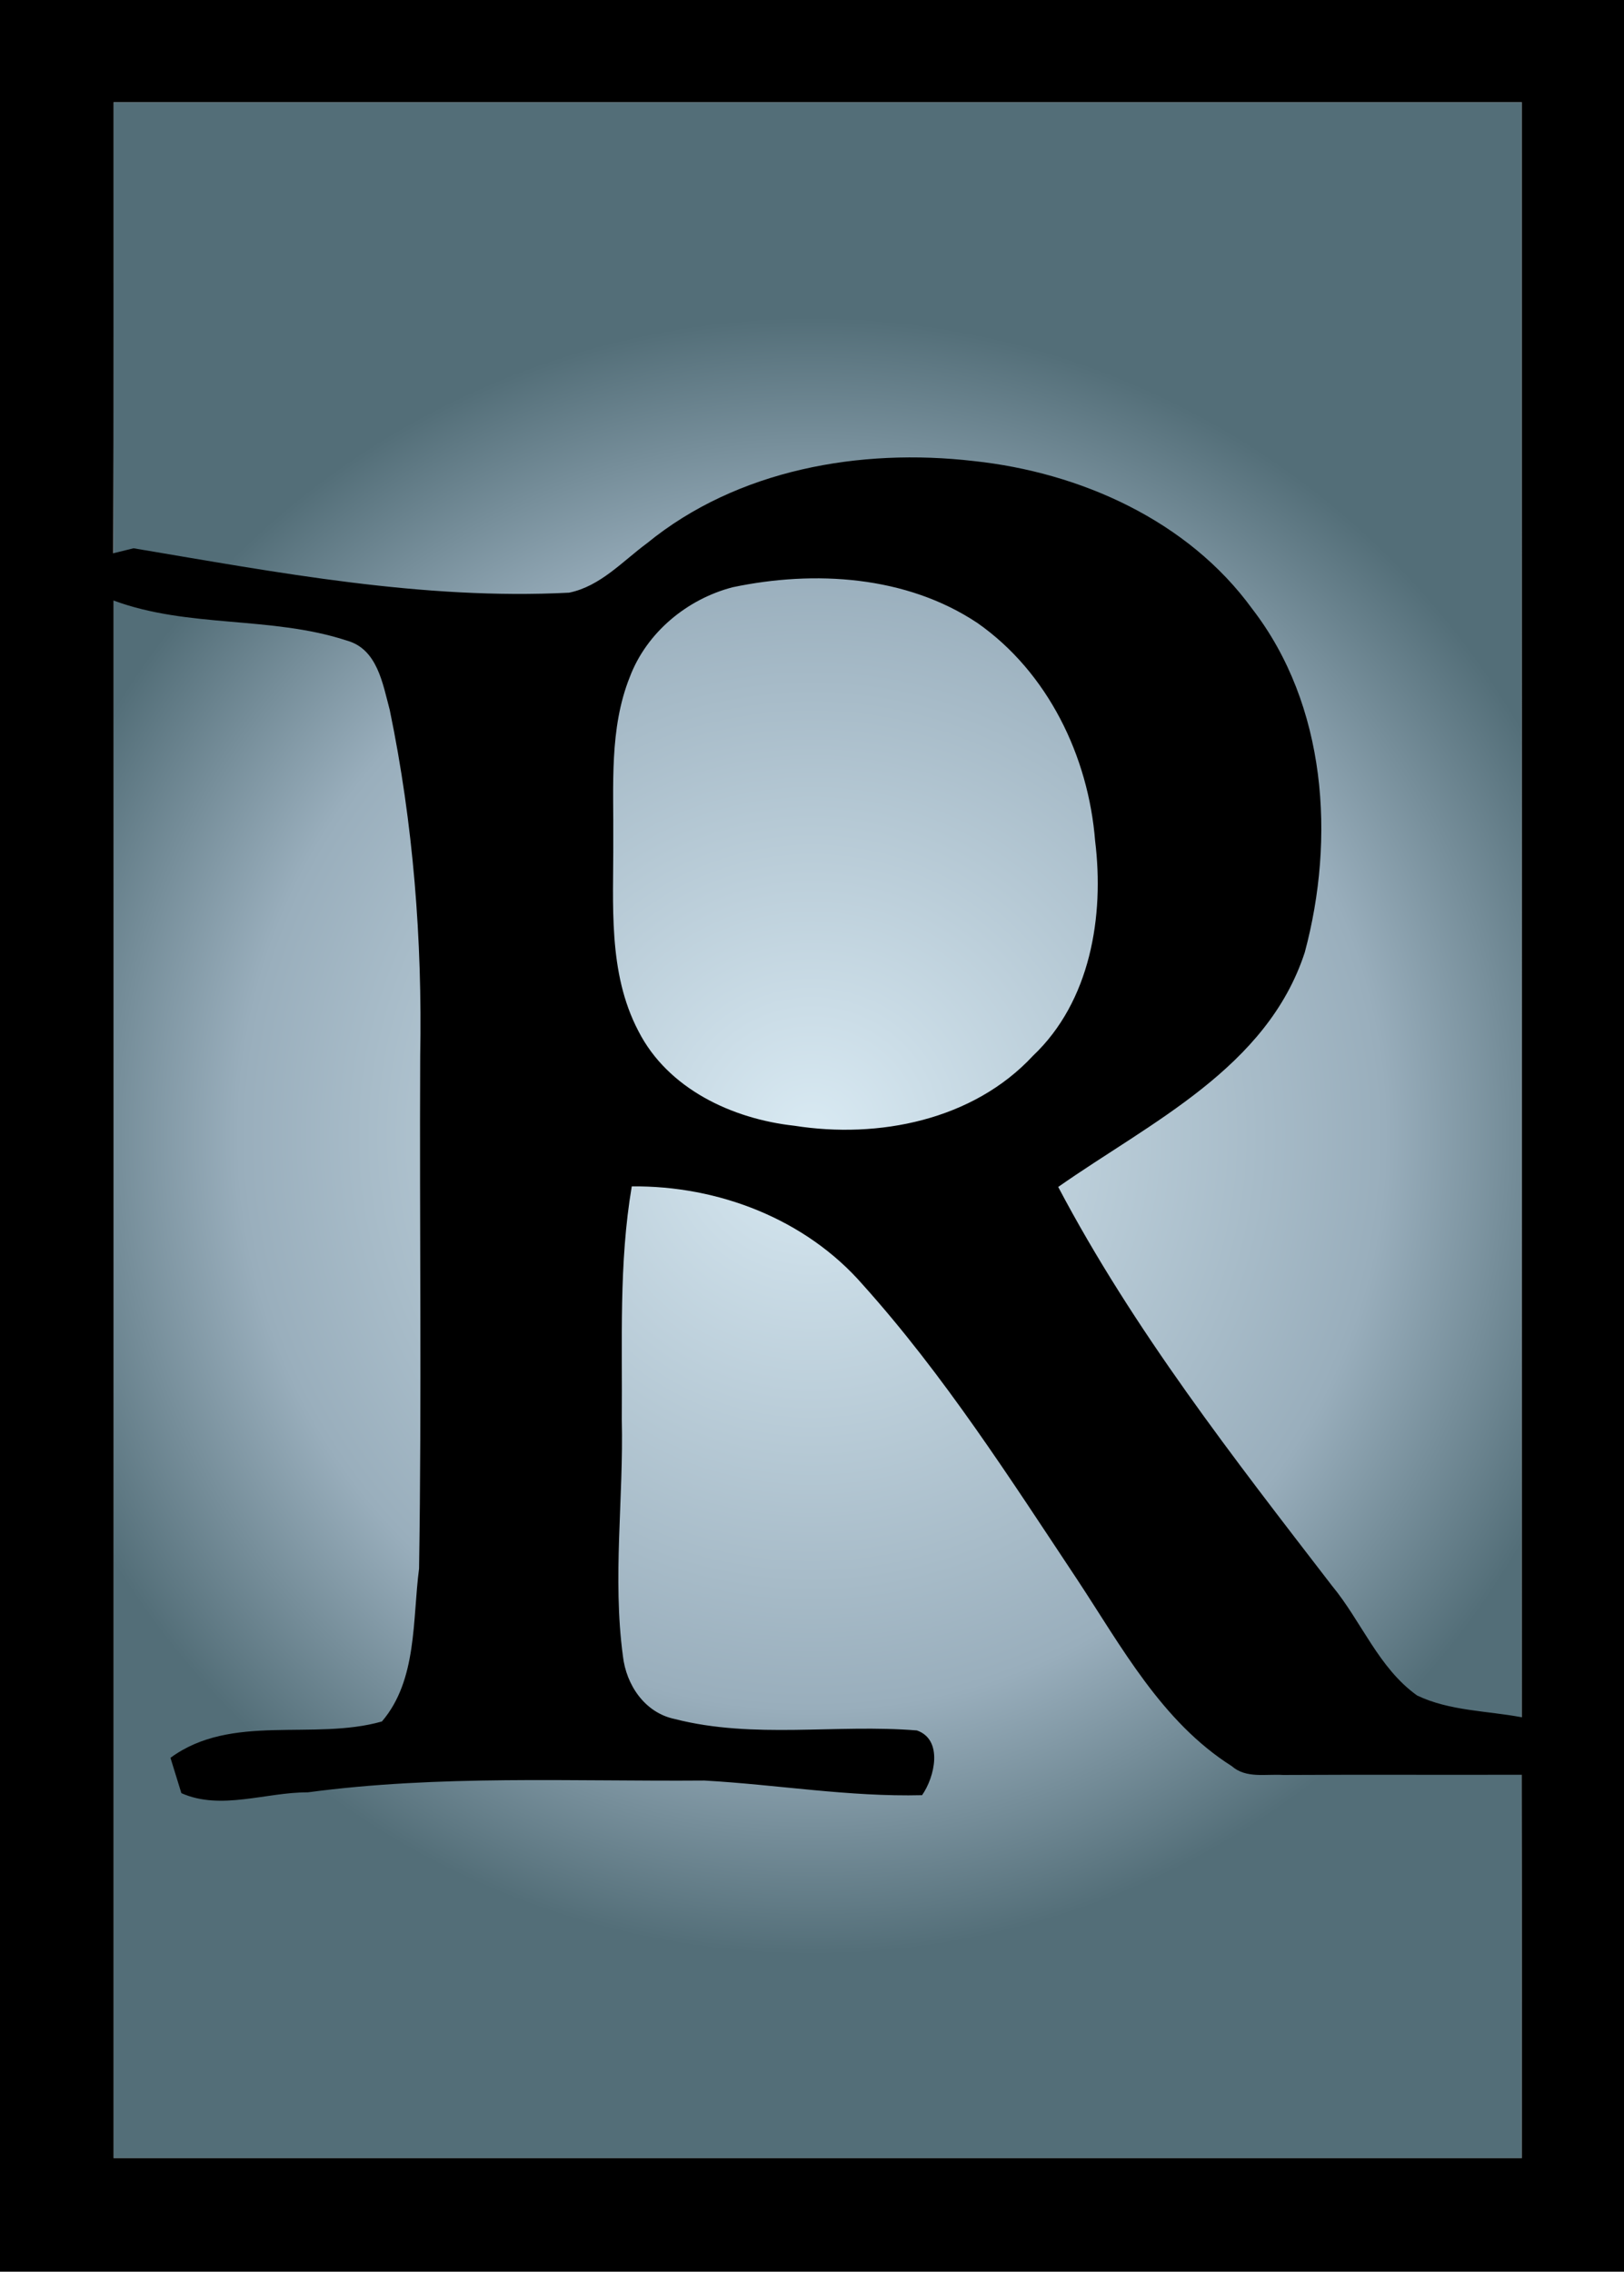 <?xml version="1.0" encoding="UTF-8" standalone="no"?>
<svg
   width="143pt"
   height="200pt"
   viewBox="0 0 143 200"
   version="1.1"
   id="svg3"
   xmlns="http://www.w3.org/2000/svg"
   xmlns:svg="http://www.w3.org/2000/svg">
  <defs
     id="defs3" />
  <g
     id="g3">
    <polygon
       fill="url(#radialGradient856)"
       points="134,190 10,190 10,9 134,9 "
       id="polygon1"
       style="fill:url(#radialGradient856)" />
    <radialGradient
       cx="0"
       cy="0"
       r="1"
       fx="0"
       fy="0"
       id="radialGradient856"
       gradientUnits="userSpaceOnUse"
       gradientTransform="matrix(71.5,0,0,-71.5,71.5,100)"
       spreadMethod="pad">
      <stop
         style="stop-color:#d9eaf3"
         offset="0"
         id="stop1" />
      <stop
         style="stop-color:#99aebc"
         offset="0.7"
         id="stop2" />
      <stop
         style="stop-color:#536e78"
         offset="1"
         id="stop3" />
    </radialGradient>
    <path
       d="M 0,0 H 143 V 200 H 0 V 0 m 10,9 c -0.01,13.24 0.02,26.47 -0.02,39.71 0.45,-0.11 1.34,-0.33 1.78,-0.44 12.67,2.13 25.44,4.57 38.35,3.91 2.75,-0.56 4.7,-2.76 6.87,-4.36 7.95,-6.49 18.76,-8.39 28.76,-7.23 9.38,1 18.87,5.23 24.52,13.01 6.55,8.48 7.33,20.2 4.63,30.25 -3.32,10.17 -13.57,14.94 -21.71,20.65 6.65,12.61 15.44,23.85 24.1,35.1 2.6,3.14 4.11,7.25 7.5,9.67 2.86,1.37 6.14,1.34 9.22,1.92 C 134.01,103.79 134,56.4 134,9 92.67,9 51.33,9 10,9 m 54.52,42.7 c -4.02,1.04 -7.59,3.99 -9.07,7.92 -1.81,4.54 -1.41,9.55 -1.45,14.35 0.03,5.63 -0.5,11.63 2.21,16.8 2.59,5.09 8.26,7.74 13.73,8.34 7.41,1.17 15.75,-0.48 21.02,-6.16 5.05,-4.78 6.29,-12.27 5.47,-18.92 C 95.84,66.58 92.27,59.19 86.07,54.85 79.8,50.67 71.71,50.19 64.52,51.7 M 10,52.87 c 0,45.71 0,91.42 0,137.13 41.33,0 82.67,0 124,0 0,-11.25 0.01,-22.5 -0.01,-33.75 -7,0.02 -14,-0.02 -21,0.02 -1.53,-0.1 -3.27,0.33 -4.53,-0.78 -6.16,-3.9 -9.7,-10.51 -13.61,-16.43 -5.92,-8.91 -11.72,-17.99 -18.89,-25.97 -5.04,-5.78 -12.74,-8.72 -20.33,-8.64 -1.15,6.77 -0.82,13.68 -0.88,20.52 0.17,6.94 -0.83,13.92 0.1,20.83 0.29,2.55 1.93,4.99 4.55,5.54 6.97,1.79 14.24,0.43 21.34,1.01 2.33,0.82 1.57,4.11 0.45,5.7 -6.42,0.16 -12.77,-0.93 -19.17,-1.29 -11.65,0.09 -23.34,-0.51 -34.92,1.04 -3.67,-0.02 -7.65,1.62 -11.13,0.07 -0.24,-0.78 -0.72,-2.34 -0.96,-3.11 5.37,-3.95 12.57,-1.48 18.62,-3.2 3.13,-3.66 2.68,-8.96 3.27,-13.46 C 37.14,123.06 36.93,108.01 37,92.97 37.19,82.76 36.39,72.51 34.32,62.51 33.7,60.21 33.24,57.15 30.55,56.4 23.89,54.21 16.6,55.32 10,52.87 Z"
       id="path3" />
  </g>
</svg>
